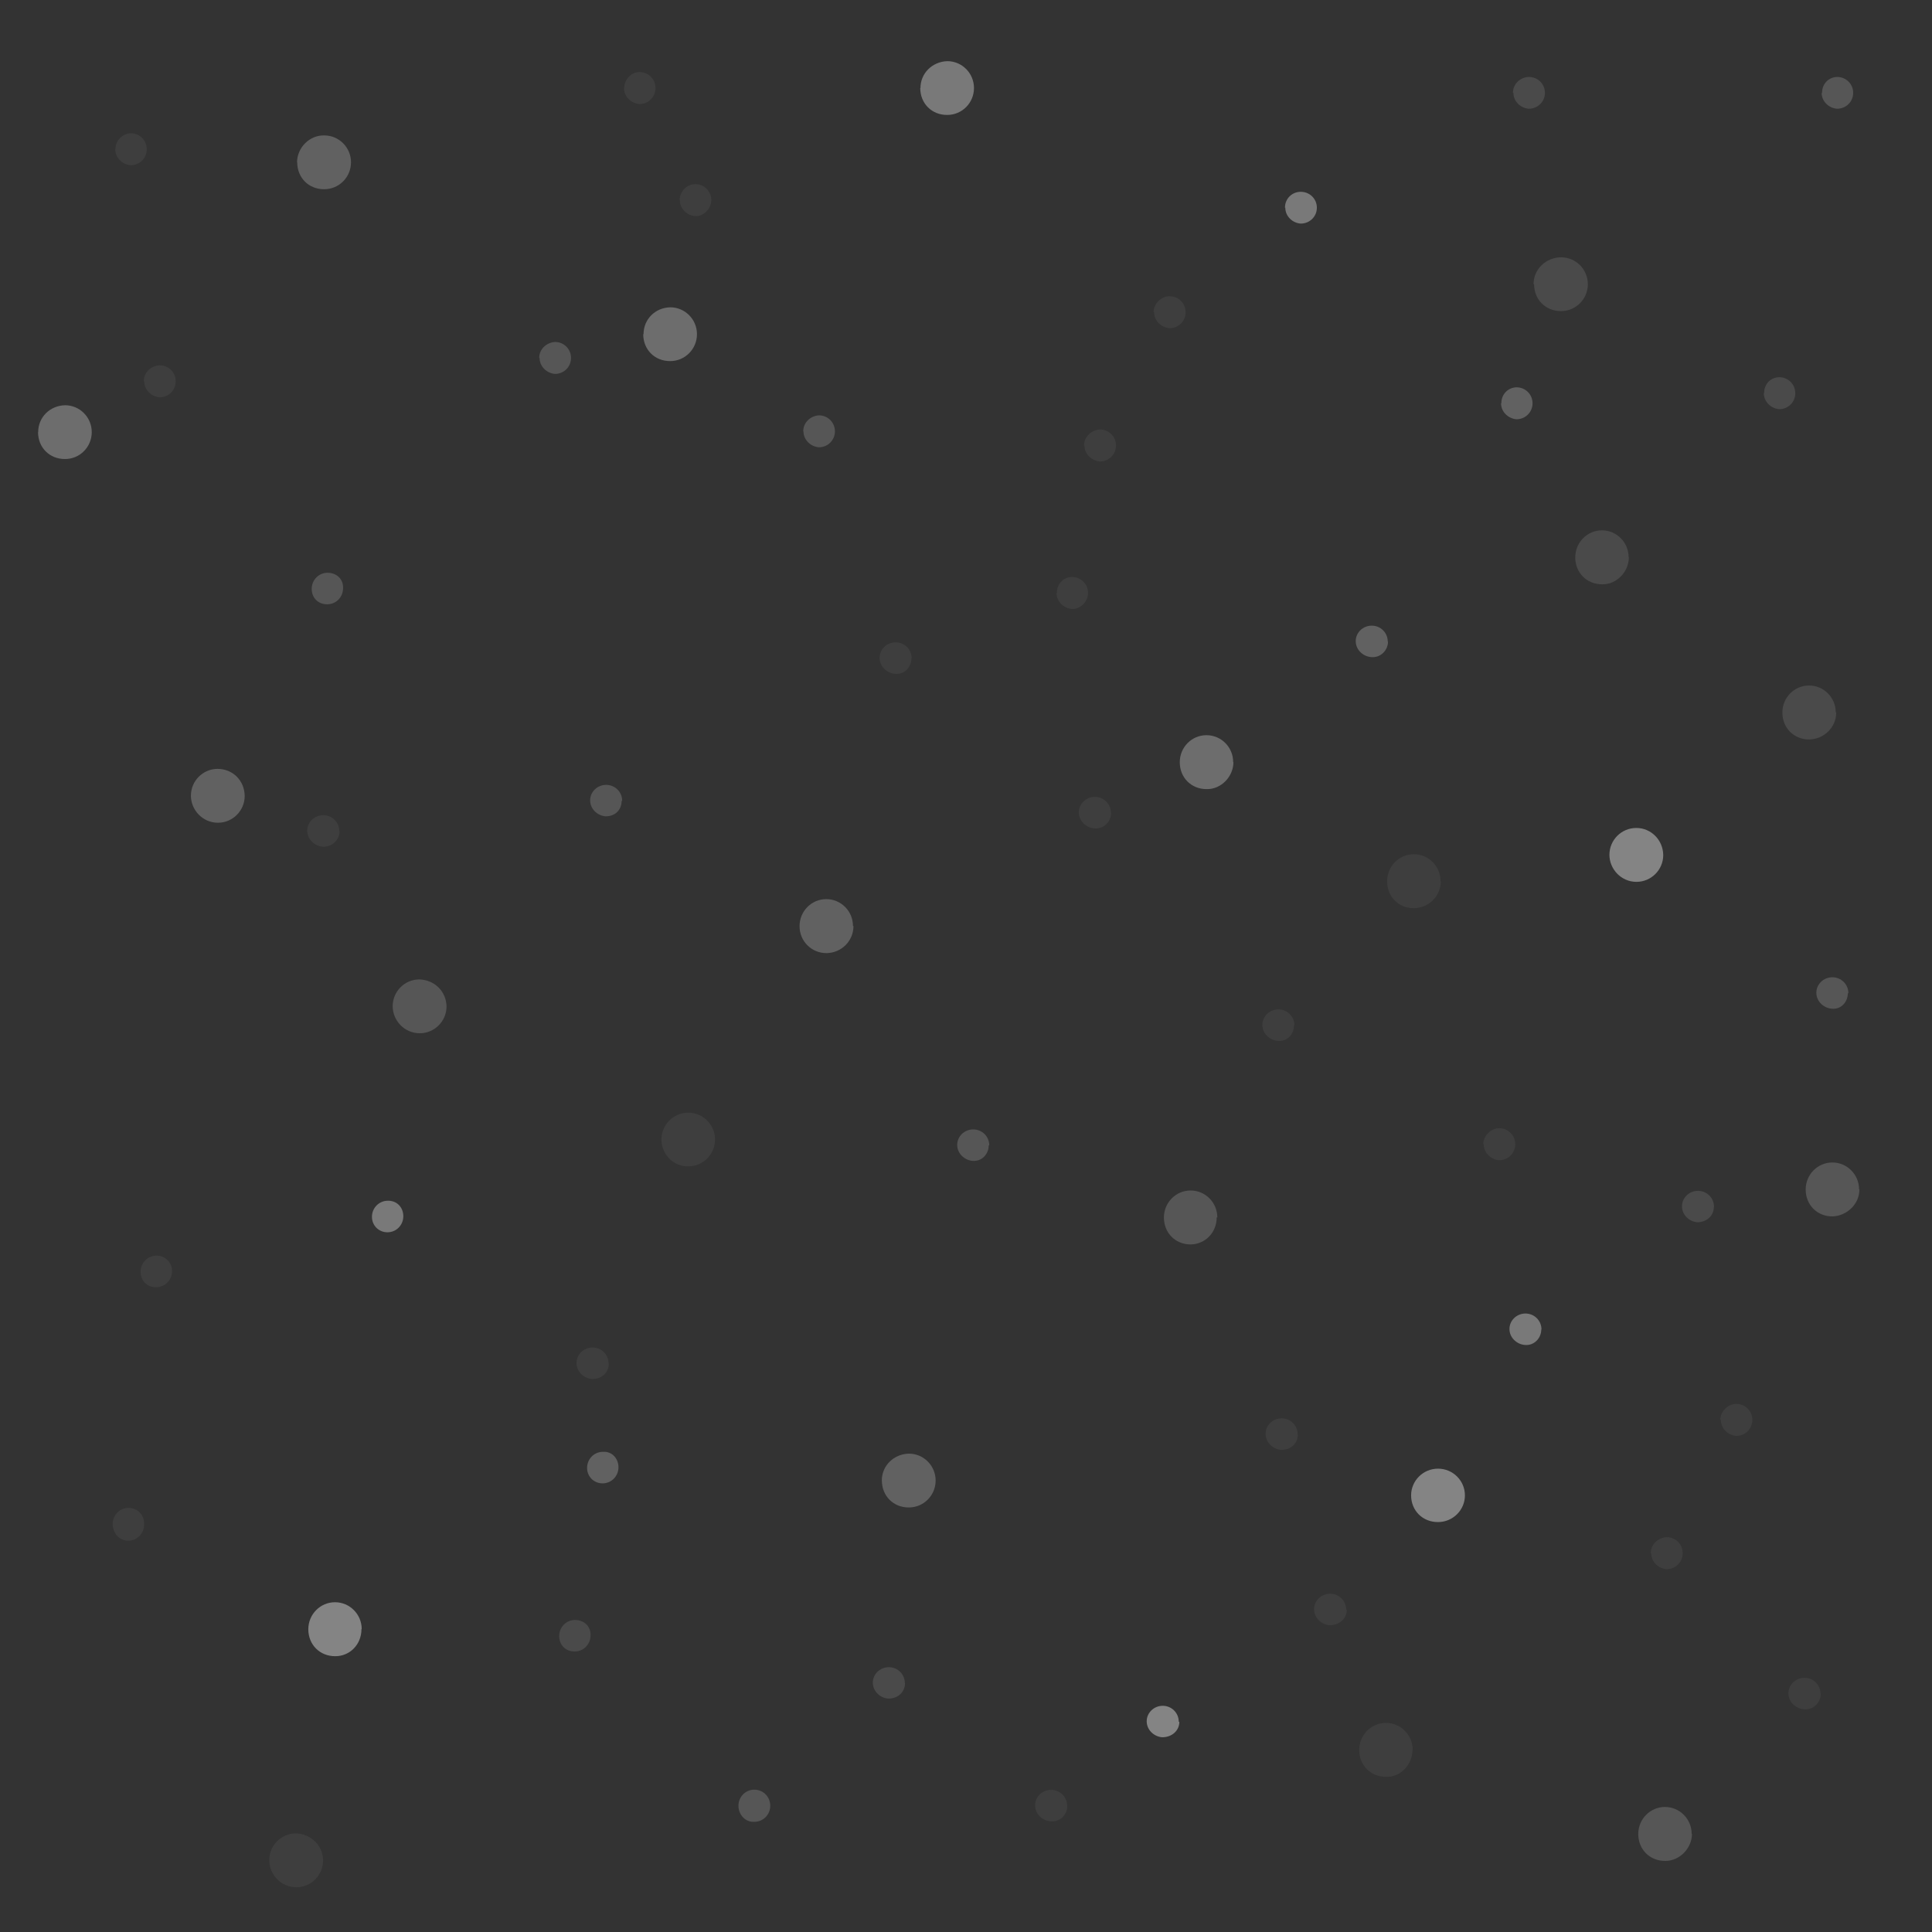 <svg xmlns="http://www.w3.org/2000/svg" xmlns:xlink="http://www.w3.org/1999/xlink" version="1.1" id="Stars" x="0px" y="0px" width="150px" height="150px" viewBox="290.036 49.112 150 150" enable-background="new 290.036 49.112 150 150" xml:space="preserve">
<rect x="290.036" y="49.112" width="150" height="150" fill="#333333" stroke="none"/>
<g id="Lightest_5_" opacity="0.42">
	<path id="path11324_3_" fill="#F4F4F4" d="M381.554 182.79c0-0.695-0.558-1.24-1.243-1.24c-0.687 0-1.246 0.544-1.246 1.2 c0 0.7 0.6 1.2 1.2 1.242C380.996 184 381.6 183.5 381.6 182.79z"/>
	<path id="path11636_3_" fill="#F4F4F4" d="M318.119 175.597c0-1.152-0.929-2.088-2.073-2.088c-1.144 0-2.073 0.936-2.073 2.1 c0 1.2 0.9 2.1 2.1 2.09C317.19 177.7 318.1 176.8 318.1 175.597z"/>
	<path id="path9300_8_" fill="#F4F4F4" d="M417.071 113.396c-1.148 0-2.08 0.933-2.08 2.083c0 1.1 0.9 2.1 2.1 2.1 c1.146 0 2.079-0.934 2.079-2.082C419.15 114.3 418.2 113.4 417.1 113.396z"/>
	<path id="path9300_3_" fill="#F4F4F4" d="M401.683 167.285c1.154 0 2.089-0.931 2.089-2.073c0-1.143-0.935-2.074-2.089-2.074 c-1.153 0-2.089 0.931-2.089 2.074C399.594 166.4 400.5 167.3 401.7 167.285z"/>
</g>
<g id="Lighter_8_" opacity="0.36">
	<path id="path10820_2_" fill="#F4F4F4" d="M361.484 55.949c0 1.2 0.9 2.1 2.1 2.086c1.145 0 2.072-0.935 2.072-2.086 c0-1.154-0.927-2.089-2.072-2.089C362.414 53.9 361.5 54.8 361.5 55.949z"/>
	<path id="path11756_3_" fill="#F4F4F4" d="M409.716 152.333c0-0.695-0.559-1.24-1.245-1.24c-0.686 0-1.242 0.544-1.242 1.2 c0 0.7 0.6 1.2 1.2 1.241C409.157 153.6 409.7 153 409.7 152.333z"/>
	<path id="path8700_8_" fill="#F4F4F4" d="M320.15 142.337c-0.693 0-1.236 0.562-1.236 1.25s0.542 1.2 1.2 1.2 c0.695 0 1.236-0.559 1.236-1.248S320.845 142.3 320.1 142.337z"/>
	<path id="path8724_4_" fill="#F4F4F4" d="M389.827 65.238c0 0.7 0.6 1.2 1.2 1.234c0.691 0 1.25-0.542 1.25-1.234 c0-0.694-0.559-1.235-1.25-1.235C390.387 64 389.8 64.5 389.8 65.238z"/>
</g>
<g id="Light_8_" opacity="0.3">
	<path id="path9916_3_" fill="#F4F4F4" d="M292.989 82.662c0 1.2 0.9 2.1 2.1 2.089c1.146 0 2.071-0.934 2.071-2.089 c0-1.152-0.926-2.087-2.071-2.087C293.917 80.6 293 81.5 293 82.662z"/>
	<path id="path10548_4_" fill="#F4F4F4" d="M339.975 75.06c0 1.2 0.9 2.1 2.1 2.087c1.144 0 2.074-0.936 2.074-2.087 c0-1.154-0.93-2.089-2.074-2.089C340.902 73 340 73.9 340 75.06z"/>
	<path id="path9916_5_" fill="#F4F4F4" d="M385.779 108.278c0-1.157-0.928-2.087-2.073-2.087c-1.142 0-2.073 0.931-2.073 2.1 c0 1.2 0.9 2.1 2.1 2.087C384.851 110.4 385.8 109.4 385.8 108.278z"/>
</g>
<g id="Medium_12_" opacity="0.24">
	<path id="path9116_4_" fill="#F4F4F4" d="M313.112 61.715c0 1.2 0.9 2.1 2.1 2.088c1.145 0 2.076-0.934 2.076-2.088 c0-1.153-0.931-2.089-2.076-2.089C314.043 59.6 313.1 60.6 313.1 61.715z"/>
	<path id="path8868_2_" fill="#F4F4F4" d="M406.577 80.423c0 0.7 0.6 1.2 1.2 1.24c0.688 0 1.245-0.545 1.245-1.24 c0-0.696-0.557-1.241-1.245-1.241C407.132 79.2 406.6 79.7 406.6 80.423z"/>
	<path id="path9116_5_" fill="#F4F4F4" d="M358.505 164.061c0 1.2 0.9 2.1 2.1 2.089c1.144 0 2.074-0.936 2.074-2.089 c0-1.152-0.931-2.088-2.074-2.088C359.434 162 358.5 162.9 358.5 164.061z"/>
	<path id="path9644_5_" fill="#F4F4F4" d="M397.781 98.926c0-0.696-0.558-1.239-1.243-1.239c-0.688 0-1.244 0.543-1.244 1.2 c0 0.7 0.6 1.2 1.2 1.242C397.223 100.2 397.8 99.6 397.8 98.926z"/>
	<path id="path9116_7_" fill="#F4F4F4" d="M356.261 121.006c0-1.154-0.93-2.086-2.074-2.086c-1.143 0-2.074 0.933-2.074 2.1 s0.931 2.1 2.1 2.091C355.331 123.1 356.3 122.2 356.3 121.006z"/>
	<path id="path8868_8_" fill="#F4F4F4" d="M336.851 161.831c-0.694 0-1.233 0.56-1.233 1.249s0.54 1.2 1.2 1.2 c0.694 0 1.235-0.562 1.235-1.25S337.545 161.8 336.9 161.831z"/>
	<path id="path8972_4_" fill="#F4F4F4" d="M306.94 108.806c-1.15 0-2.082 0.933-2.082 2.083c0 1.1 0.9 2.1 2.1 2.1 c1.148 0 2.076-0.937 2.076-2.083C309.016 109.7 308.1 108.8 306.9 108.806z"/>
</g>
<g id="Dark_2_" opacity="0.18">
	<path id="path8844_4_" fill="#F4F4F4" d="M331.929 76.902c0 0.7 0.6 1.2 1.2 1.24c0.685 0 1.241-0.544 1.241-1.24 c0-0.697-0.556-1.24-1.241-1.24C332.484 75.7 331.9 76.2 331.9 76.902z"/>
	<path id="path8844_5_" fill="#F4F4F4" d="M352.417 82.599c0 0.7 0.6 1.2 1.2 1.24c0.684 0 1.242-0.542 1.242-1.24 c0-0.697-0.558-1.241-1.242-1.241C352.974 81.4 352.4 81.9 352.4 82.599z"/>
	<path id="path11332_3_" fill="#F4F4F4" d="M434.374 141.456c0-1.154-0.93-2.09-2.074-2.09c-1.142 0-2.072 0.936-2.072 2.1 c0 1.2 0.9 2.1 2.1 2.088C433.444 143.5 434.4 142.6 434.4 141.456z"/>
	<path id="path11356_3_" fill="#F4F4F4" d="M384.548 143.63c0-1.153-0.928-2.089-2.072-2.089c-1.146 0-2.074 0.936-2.074 2.1 c0 1.2 0.9 2.1 2.1 2.089C383.621 145.7 384.5 144.8 384.5 143.63z"/>
	<path id="path11348_3_" fill="#F4F4F4" d="M421.376 191.494c0-1.153-0.928-2.09-2.074-2.09c-1.143 0-2.072 0.937-2.072 2.1 c0 1.2 0.9 2.1 2.1 2.088C420.448 193.6 421.4 192.6 421.4 191.494z"/>
	<path id="path11572_6_" fill="#F4F4F4" d="M433.543 126.226c0-0.696-0.557-1.24-1.244-1.24c-0.687 0-1.243 0.544-1.243 1.2 c0 0.7 0.6 1.2 1.2 1.24C432.987 127.5 433.5 126.9 433.5 126.226z"/>
	<path id="path11572_5_" fill="#F4F4F4" d="M348.603 190.557c0.695 0 1.235-0.56 1.235-1.247c0-0.689-0.54-1.249-1.235-1.249 c-0.693 0-1.234 0.56-1.234 1.249C347.368 190 347.9 190.6 348.6 190.557z"/>
	<path id="path8844_7_" fill="#F4F4F4" d="M338.341 111.287c0-0.695-0.558-1.238-1.245-1.238c-0.684 0-1.242 0.543-1.242 1.2 c0 0.7 0.6 1.2 1.2 1.242C337.783 112.5 338.3 112 338.3 111.287z"/>
	<path id="path8844_12_" fill="#F4F4F4" d="M315.471 93.581c-0.692 0-1.234 0.56-1.234 1.25c0 0.7 0.5 1.2 1.2 1.2 c0.694 0 1.234-0.559 1.234-1.249C316.706 94.1 316.2 93.6 315.5 93.581z"/>
	<path id="path9924_4_" fill="#F4F4F4" d="M431.468 56.32c0 0.7 0.6 1.2 1.2 1.234c0.69 0 1.249-0.539 1.249-1.234 c0-0.693-0.559-1.234-1.249-1.234C432.026 55.1 431.5 55.6 431.5 56.32z"/>
	<path id="path9476_4_" fill="#F4F4F4" d="M322.602 125.153c-1.149 0-2.078 0.932-2.078 2.081c0 1.1 0.9 2.1 2.1 2.1 c1.148 0 2.081-0.934 2.081-2.082C324.683 126.1 323.8 125.2 322.6 125.153z"/>
	<path id="path8844_1_" fill="#F4F4F4" d="M366.841 138.037c0-0.695-0.558-1.238-1.246-1.238c-0.684 0-1.242 0.543-1.242 1.2 c0 0.7 0.6 1.2 1.2 1.242C366.283 139.3 366.8 138.7 366.8 138.037z"/>
</g>
<g id="Darker_13_" opacity="0.12">
	<path id="path10620_4_" fill="#F4F4F4" d="M409.142 71.177c0 1.2 0.9 2.1 2.1 2.087c1.144 0 2.074-0.934 2.074-2.087 c0-1.154-0.931-2.088-2.074-2.088C410.07 69.1 409.1 70 409.1 71.177z"/>
	<path id="path9220_2_" fill="#F4F4F4" d="M426.979 79.64c0 0.7 0.6 1.2 1.2 1.24c0.687 0 1.243-0.543 1.243-1.24 c0-0.696-0.557-1.241-1.243-1.241C427.537 78.4 427 78.9 427 79.64z"/>
	<path id="path11820_3_" fill="#F4F4F4" d="M423.111 142.808c0-0.696-0.557-1.24-1.243-1.24c-0.688 0-1.244 0.544-1.244 1.2 c0 0.7 0.6 1.2 1.2 1.24C422.555 144 423.1 143.5 423.1 142.808z"/>
	<path id="path11708_3_" fill="#F4F4F4" d="M360.289 179.793c0-0.696-0.555-1.241-1.243-1.241c-0.687 0-1.245 0.545-1.245 1.2 s0.559 1.2 1.2 1.238C359.733 181 360.3 180.5 360.3 179.793z"/>
	<path id="path9860_5_" fill="#F4F4F4" d="M416.482 92.375c0-1.15-0.928-2.088-2.072-2.088c-1.144 0-2.072 0.938-2.072 2.1 c0 1.2 0.9 2.1 2.1 2.089C415.554 94.5 416.5 93.5 416.5 92.375z"/>
	<path id="path10116_5_" fill="#F4F4F4" d="M432.563 104.423c0-1.153-0.928-2.089-2.072-2.089c-1.145 0-2.072 0.936-2.072 2.1 c0 1.2 0.9 2.1 2.1 2.089C431.636 106.5 432.6 105.6 432.6 104.423z"/>
	<path id="path9220_8_" fill="#F4F4F4" d="M334.685 174.885c-0.692 0-1.234 0.558-1.234 1.249c0 0.7 0.5 1.2 1.2 1.2 c0.694 0 1.235-0.559 1.235-1.249C335.92 175.4 335.4 174.9 334.7 174.885z"/>
	<path id="path8764_4_" fill="#F4F4F4" d="M407.536 56.32c0 0.7 0.6 1.2 1.2 1.234c0.688 0 1.248-0.539 1.248-1.234 c0-0.693-0.559-1.234-1.248-1.234C408.096 55.1 407.5 55.6 407.5 56.32z"/>
</g>
<g id="Darkest_10_" opacity="0.06">
	<path id="path9956_3_" fill="#F4F4F4" d="M301.234 78.718c0 0.7 0.6 1.2 1.2 1.24c0.686 0 1.243-0.545 1.243-1.24 c0-0.698-0.557-1.242-1.243-1.242C301.791 77.5 301.2 78 301.2 78.718z"/>
	<path id="path10668_4_" fill="#F4F4F4" d="M342.817 64.649c0 0.7 0.6 1.2 1.2 1.241s1.244-0.543 1.244-1.241 c0-0.695-0.558-1.239-1.244-1.239S342.817 64 342.8 64.649z"/>
	<path id="path10716_2_" fill="#F4F4F4" d="M338.484 55.949c0 0.7 0.6 1.2 1.2 1.241c0.688 0 1.245-0.544 1.245-1.241 s-0.558-1.242-1.245-1.242C339.042 54.7 338.5 55.3 338.5 55.949z"/>
	<path id="path10660_4_" fill="#F4F4F4" d="M379.643 73.353c0 0.7 0.6 1.2 1.2 1.239c0.688 0 1.244-0.542 1.244-1.239 c0-0.694-0.556-1.239-1.244-1.239C380.201 72.1 379.6 72.7 379.6 73.353z"/>
	<path id="path11172_3_" fill="#F4F4F4" d="M372.888 189.319c0-0.696-0.556-1.241-1.245-1.241c-0.685 0-1.243 0.545-1.243 1.2 c0 0.7 0.6 1.2 1.2 1.238C372.332 190.6 372.9 190 372.9 189.319z"/>
	<path id="path11212_3_" fill="#F4F4F4" d="M394.55 174.088c0-0.695-0.557-1.239-1.242-1.239c-0.688 0-1.246 0.543-1.246 1.2 c0 0.7 0.6 1.2 1.2 1.243C393.993 175.3 394.6 174.8 394.6 174.088z"/>
	<path id="path11668_3_" fill="#F4F4F4" d="M399.714 184.967c0-1.154-0.931-2.089-2.073-2.089c-1.146 0-2.074 0.935-2.074 2.1 c0 1.2 0.9 2.1 2.1 2.088C398.783 187.1 399.7 186.1 399.7 184.967z"/>
	<path id="path11308_3_" fill="#F4F4F4" d="M431.377 180.617c0-0.699-0.556-1.241-1.242-1.241c-0.688 0-1.246 0.542-1.246 1.2 c0 0.7 0.6 1.2 1.2 1.239C430.821 181.9 431.4 181.3 431.4 180.617z"/>
	<path id="path11620_6_" fill="#F4F4F4" d="M401.879 117.524c0-1.155-0.929-2.088-2.073-2.088c-1.143 0-2.073 0.933-2.073 2.1 c0 1.2 0.9 2.1 2.1 2.087C400.95 119.6 401.9 118.7 401.9 117.524z"/>
	<path id="path11620_5_" fill="#F4F4F4" d="M343.47 139.667c1.148 0 2.08-0.932 2.08-2.081c0-1.151-0.932-2.085-2.08-2.085 c-1.148 0-2.08 0.935-2.08 2.085C341.39 138.7 342.3 139.7 343.5 139.667z"/>
	<path id="path9956_5_" fill="#F4F4F4" d="M376.284 112.224c0-0.696-0.557-1.241-1.243-1.241c-0.687 0-1.244 0.545-1.244 1.2 s0.557 1.2 1.2 1.242C375.728 113.5 376.3 112.9 376.3 112.224z"/>
	<path id="path8780_4_" fill="#F4F4F4" d="M302.189 146.601c-0.692 0-1.234 0.561-1.234 1.25c0 0.7 0.5 1.2 1.2 1.2 c0.695 0 1.235-0.56 1.235-1.249C303.425 147.2 302.9 146.6 302.2 146.601z"/>
	<path id="path9108_4_" fill="#F4F4F4" d="M313.022 191.456c-1.149 0-2.08 0.933-2.08 2.081c0 1.1 0.9 2.1 2.1 2.1 c1.147 0 2.078-0.934 2.078-2.084C315.101 192.4 314.2 191.5 313 191.456z"/>
	<path id="path9372_4_" fill="#F4F4F4" d="M300.024 166.182c-0.693 0-1.235 0.561-1.235 1.249c0 0.7 0.5 1.3 1.2 1.3 c0.692 0 1.234-0.561 1.234-1.251C301.259 166.7 300.7 166.2 300 166.182z"/>
	<path id="path9956_1_" fill="#F4F4F4" d="M360.815 100.224c0-0.696-0.557-1.241-1.243-1.241c-0.687 0-1.244 0.545-1.244 1.2 s0.557 1.2 1.2 1.242C360.259 101.5 360.8 100.9 360.8 100.224z"/>
	<path id="path9956_2_" fill="#F4F4F4" d="M337.284 154.974c0-0.696-0.557-1.241-1.243-1.241c-0.687 0-1.244 0.545-1.244 1.2 s0.557 1.2 1.2 1.242C336.728 156.2 337.3 155.7 337.3 154.974z"/>
	<path id="path9956_4_" fill="#F4F4F4" d="M390.534 128.724c0-0.696-0.557-1.242-1.243-1.242c-0.687 0-1.244 0.545-1.244 1.2 s0.557 1.2 1.2 1.242C389.978 130 390.5 129.4 390.5 128.724z"/>
	<path id="path9956_6_" fill="#F4F4F4" d="M390.784 160.474c0-0.696-0.557-1.242-1.242-1.242c-0.688 0-1.245 0.545-1.245 1.2 s0.557 1.2 1.2 1.242C390.228 161.7 390.8 161.2 390.8 160.474z"/>
	<path id="path9956_7_" fill="#F4F4F4" d="M316.376 113.645c0-0.696-0.557-1.241-1.243-1.241c-0.687 0-1.244 0.545-1.244 1.2 s0.557 1.2 1.2 1.242C315.82 114.9 316.4 114.3 316.4 113.645z"/>
	<path id="path10668_1_" fill="#F4F4F4" d="M372.067 95.149c0 0.7 0.6 1.2 1.2 1.241s1.244-0.543 1.244-1.241 c0-0.695-0.558-1.239-1.244-1.239S372.067 94.5 372.1 95.149z"/>
	<path id="path10716_1_" fill="#F4F4F4" d="M374.234 83.699c0 0.7 0.6 1.2 1.2 1.241c0.688 0 1.245-0.544 1.245-1.241 s-0.558-1.242-1.245-1.242C374.792 82.5 374.2 83 374.2 83.699z"/>
	<path id="path10660_1_" fill="#F4F4F4" d="M423.643 159.353c0 0.7 0.6 1.2 1.2 1.239c0.688 0 1.244-0.542 1.244-1.239 c0-0.694-0.556-1.239-1.244-1.239C424.201 158.1 423.6 158.7 423.6 159.353z"/>
	<path id="path10716_3_" fill="#F4F4F4" d="M418.234 169.699c0 0.7 0.6 1.2 1.2 1.241c0.688 0 1.245-0.544 1.245-1.241 s-0.558-1.242-1.245-1.242C418.792 168.5 418.2 169 418.2 169.699z"/>
	<path id="path10716_4_" fill="#F4F4F4" d="M298.984 60.699c0 0.7 0.6 1.2 1.2 1.241c0.688 0 1.245-0.544 1.245-1.241 s-0.558-1.242-1.245-1.242C299.542 59.5 299 60 299 60.699z"/>
	<path id="path10716_5_" fill="#F4F4F4" d="M405.234 137.949c0 0.7 0.6 1.2 1.2 1.241c0.688 0 1.245-0.544 1.245-1.241 s-0.558-1.242-1.245-1.242C405.792 136.7 405.2 137.3 405.2 137.949z"/>
</g>
</svg>

